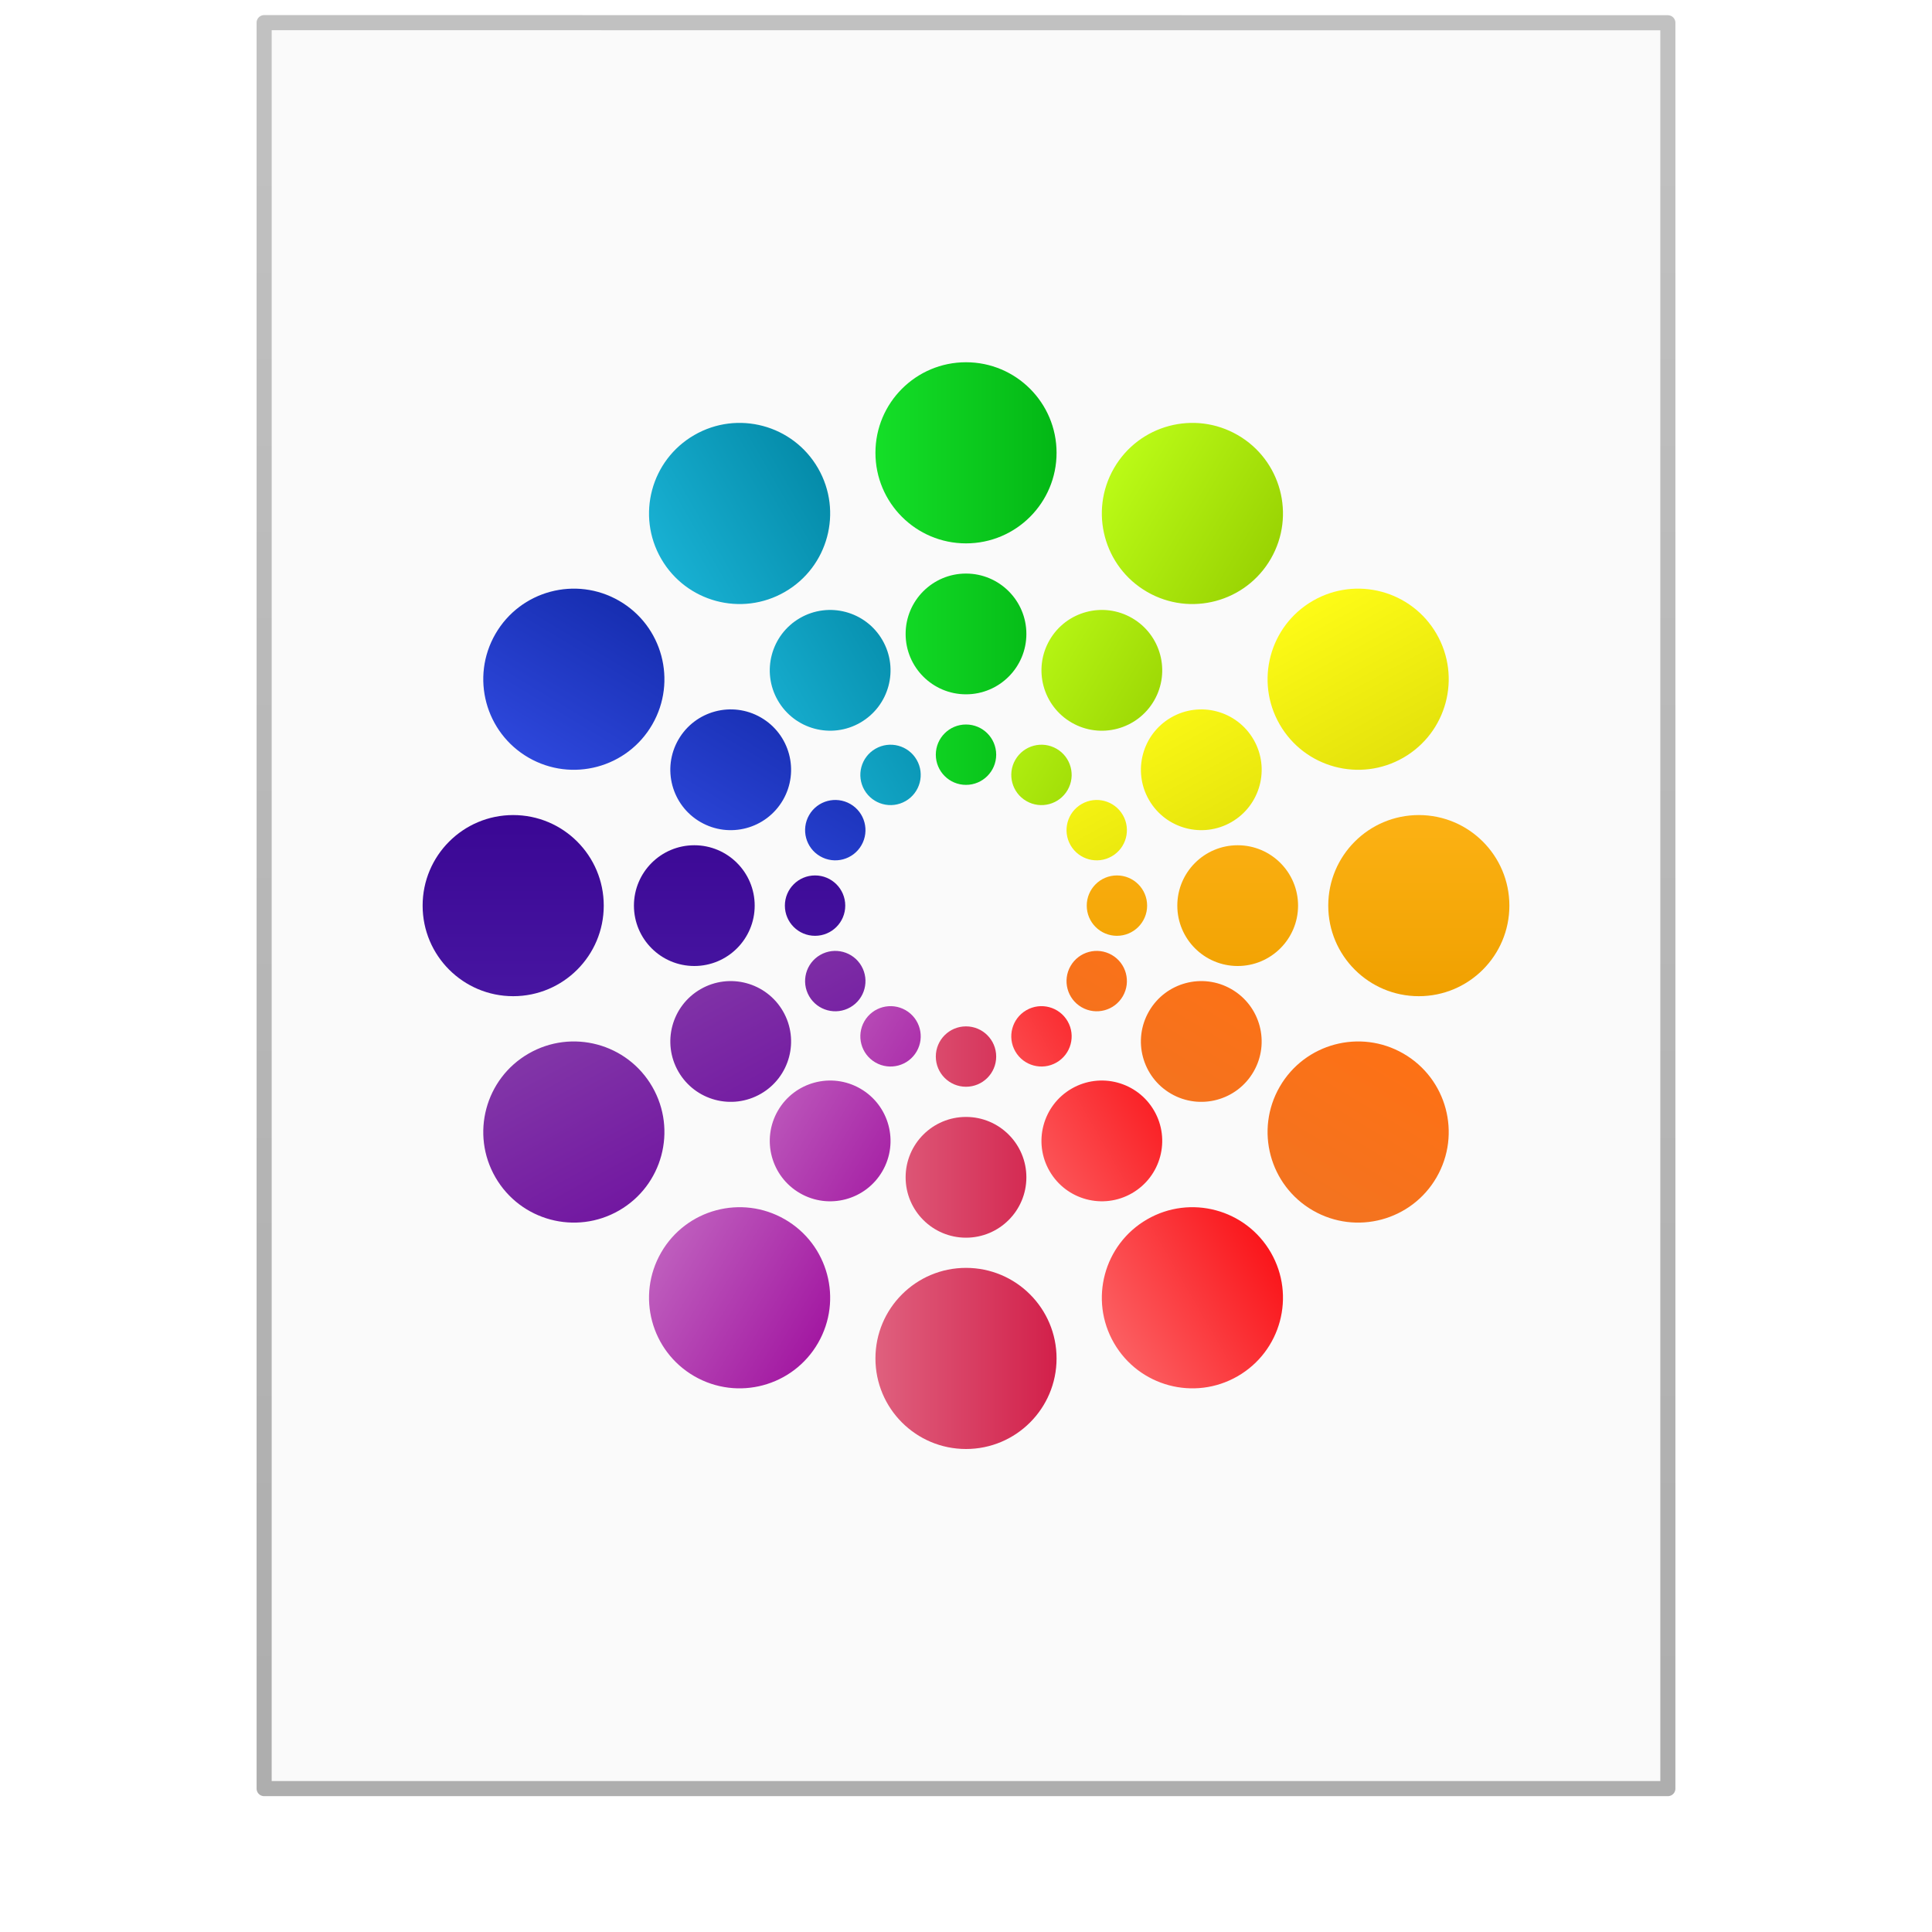 <?xml version="1.0" encoding="UTF-8" standalone="no"?>
<svg
   xmlns:dc="http://purl.org/dc/elements/1.1/"
   xmlns:cc="http://creativecommons.org/ns#"
   xmlns:rdf="http://www.w3.org/1999/02/22-rdf-syntax-ns#"
   xmlns:svg="http://www.w3.org/2000/svg"
   xmlns="http://www.w3.org/2000/svg"
   xmlns:xlink="http://www.w3.org/1999/xlink"
   id="svg3172"
   height="128"
   width="128"
   version="1.1">
  <defs
     id="defs3174">
    <linearGradient
       id="linearGradient4696">
      <stop
         offset="0"
         style="stop-color:#fa171c;stop-opacity:1"
         id="stop4692" />
      <stop
         offset="1"
         style="stop-color:#fb5e61;stop-opacity:1"
         id="stop4694" />
    </linearGradient>
    <linearGradient
       id="linearGradient4690">
      <stop
         offset="0"
         style="stop-color:#fd7115;stop-opacity:1"
         id="stop4686" />
      <stop
         offset="1"
         style="stop-color:#f37320;stop-opacity:1"
         id="stop4688" />
    </linearGradient>
    <linearGradient
       id="linearGradient4684">
      <stop
         offset="0"
         style="stop-color:#fdfb16;stop-opacity:1"
         id="stop4680" />
      <stop
         offset="1"
         style="stop-color:#e2e00b;stop-opacity:1"
         id="stop4682" />
    </linearGradient>
    <linearGradient
       id="linearGradient4678">
      <stop
         offset="0"
         style="stop-color:#bafa16;stop-opacity:1"
         id="stop4674" />
      <stop
         offset="1"
         style="stop-color:#9ad403;stop-opacity:1"
         id="stop4676" />
    </linearGradient>
    <linearGradient
       id="linearGradient4672">
      <stop
         offset="0"
         style="stop-color:#15df28;stop-opacity:1"
         id="stop4668" />
      <stop
         offset="1"
         style="stop-color:#03b715;stop-opacity:1"
         id="stop4670" />
    </linearGradient>
    <linearGradient
       id="linearGradient3104-6">
      <stop
         offset="0"
         style="stop-color:#000000;stop-opacity:0.318"
         id="stop3106-3" />
      <stop
         offset="1"
         style="stop-color:#000000;stop-opacity:0.24"
         id="stop3108-9" />
    </linearGradient>
    <linearGradient
       gradientTransform="matrix(2.146,0,0,2.379,158.09,-7.746)"
       gradientUnits="userSpaceOnUse"
       xlink:href="#linearGradient3104-6"
       id="linearGradient3148"
       y2="2.906"
       x2="-51.786"
       y1="50.786"
       x1="-51.786" />
    <linearGradient
       x1="78"
       y1="48"
       x2="78"
       y2="60"
       id="linearGradient4059-2"
       xlink:href="#linearGradient4053-8"
       gradientUnits="userSpaceOnUse" />
    <linearGradient
       id="linearGradient4053-8">
      <stop
         id="stop4055-2"
         style="stop-color:#fcb214;stop-opacity:1"
         offset="0" />
      <stop
         id="stop4057-8"
         style="stop-color:#f0a000;stop-opacity:1"
         offset="1" />
    </linearGradient>
    <linearGradient
       x1="71"
       y1="34"
       x2="77"
       y2="45"
       id="linearGradient4051-9"
       xlink:href="#linearGradient4684"
       gradientUnits="userSpaceOnUse" />
    <linearGradient
       id="linearGradient4045-8">
      <stop
         id="stop4047-7"
         style="stop-color:#7218a1;stop-opacity:1"
         offset="0" />
      <stop
         id="stop4049-9"
         style="stop-color:#8338a8;stop-opacity:1"
         offset="1" />
    </linearGradient>
    <linearGradient
       x1="58"
       y1="25"
       x2="68"
       y2="31"
       id="linearGradient4043-7"
       xlink:href="#linearGradient4678"
       gradientUnits="userSpaceOnUse" />
    <linearGradient
       id="linearGradient4037-7">
      <stop
         id="stop4039-4"
         style="stop-color:#a319a2;stop-opacity:1"
         offset="0" />
      <stop
         id="stop4041-5"
         style="stop-color:#be5dbd;stop-opacity:1"
         offset="1" />
    </linearGradient>
    <linearGradient
       x1="42"
       y1="32"
       x2="54"
       y2="32"
       id="linearGradient4035-4"
       xlink:href="#linearGradient4672"
       gradientUnits="userSpaceOnUse" />
    <linearGradient
       id="linearGradient4029-7">
      <stop
         id="stop4031-8"
         style="stop-color:#d2204a;stop-opacity:1"
         offset="0" />
      <stop
         id="stop4033-7"
         style="stop-color:#df607e;stop-opacity:1"
         offset="1" />
    </linearGradient>
    <linearGradient
       x1="28"
       y1="31"
       x2="38.1"
       y2="25.169"
       id="linearGradient4027-3"
       xlink:href="#linearGradient4021-8"
       gradientUnits="userSpaceOnUse" />
    <linearGradient
       id="linearGradient4021-8">
      <stop
         id="stop4023-1"
         style="stop-color:#18b0d2;stop-opacity:1"
         offset="0" />
      <stop
         id="stop4025-7"
         style="stop-color:#058caa;stop-opacity:1"
         offset="1" />
    </linearGradient>
    <linearGradient
       x1="19"
       y1="44"
       x2="25"
       y2="34"
       id="linearGradient4019-7"
       xlink:href="#linearGradient4013-8"
       gradientUnits="userSpaceOnUse" />
    <linearGradient
       id="linearGradient4013-8">
      <stop
         id="stop4015-9"
         style="stop-color:#2d47db;stop-opacity:1"
         offset="0" />
      <stop
         id="stop4017-7"
         style="stop-color:#172eb1;stop-opacity:1"
         offset="1" />
    </linearGradient>
    <linearGradient
       x1="18"
       y1="60"
       x2="18"
       y2="47.958"
       id="linearGradient4121-7"
       xlink:href="#linearGradient4005-1"
       gradientUnits="userSpaceOnUse" />
    <linearGradient
       id="linearGradient4005-1">
      <stop
         id="stop4007-6"
         style="stop-color:#4715a1;stop-opacity:1"
         offset="0" />
      <stop
         id="stop4009-0"
         style="stop-color:#3a0794;stop-opacity:1"
         offset="1" />
    </linearGradient>
    <linearGradient
       x1="71"
       y1="34"
       x2="77"
       y2="45"
       id="linearGradient4051-9-5"
       xlink:href="#linearGradient4045-8"
       gradientUnits="userSpaceOnUse"
       gradientTransform="rotate(180,48,54)" />
    <linearGradient
       x1="58"
       y1="25"
       x2="68"
       y2="31"
       id="linearGradient4043-7-6"
       xlink:href="#linearGradient4037-7"
       gradientUnits="userSpaceOnUse"
       gradientTransform="rotate(180,48,54)" />
    <linearGradient
       x1="42"
       y1="32"
       x2="54"
       y2="32"
       id="linearGradient4035-4-6"
       xlink:href="#linearGradient4029-7"
       gradientUnits="userSpaceOnUse"
       gradientTransform="rotate(180,48,54)" />
    <linearGradient
       x1="28"
       y1="31"
       x2="38.1"
       y2="25.169"
       id="linearGradient4027-3-0"
       xlink:href="#linearGradient4696"
       gradientUnits="userSpaceOnUse"
       gradientTransform="rotate(180,48,54)" />
    <linearGradient
       x1="19"
       y1="44"
       x2="25"
       y2="34"
       id="linearGradient4019-7-5"
       xlink:href="#linearGradient4690"
       gradientUnits="userSpaceOnUse"
       gradientTransform="rotate(180,48,54)" />
  </defs>
  <path
     style="fill:#fafafa;fill-opacity:1;stroke:none;display:inline"
     id="path4160"
     d="m 18,2 c 21.082,0 92,0.007 92,0.007 L 110,118 c 0,0 -61.333,0 -92,0 0,-38.667 0,-77.333 0,-116 z" />
  <path
     style="fill:none;stroke:url(#linearGradient3148);stroke-width:1;stroke-linecap:butt;stroke-linejoin:round;stroke-miterlimit:4;stroke-opacity:1;stroke-dasharray:none;stroke-dashoffset:0;display:inline"
     id="path4160-6-1"
     d="m 17.5,1.5 c 21.311,0 93,0.008 93,0.008 l 1e-4,116.992 c 0,0 -62,0 -93,0 0,-39 0,-78 0,-116.999 z" />
  <g
     transform="translate(16,6)"
     style="display:inline"
     id="g951">
    <path
       style="color:#000000;display:inline;overflow:visible;visibility:visible;fill:url(#linearGradient4059-2);fill-opacity:1;fill-rule:nonzero;stroke:none;stroke-width:1;marker:none;enable-background:accumulate"
       id="path3949"
       d="m 78,48 c -3.314,0 -6,2.686 -6,6 0,3.314 2.686,6 6,6 3.314,0 6,-2.686 6,-6 0,-3.314 -2.686,-6 -6,-6 z m -12,2 c -2.209,0 -4,1.791 -4,4 0,2.209 1.791,4 4,4 2.209,0 4,-1.791 4,-4 0,-2.209 -1.791,-4 -4,-4 z m -8,2 c -1.105,0 -2,0.895 -2,2 0,1.105 0.895,2 2,2 1.105,0 2,-0.895 2,-2 0,-1.105 -0.895,-2 -2,-2 z" />
    <path
       style="color:#000000;display:inline;overflow:visible;visibility:visible;fill:url(#linearGradient4051-9);fill-opacity:1;fill-rule:nonzero;stroke:none;stroke-width:1;marker:none;enable-background:accumulate"
       id="path3951"
       d="M 70.981,33.804 C 68.111,35.461 67.128,39.13 68.785,42 c 1.657,2.87 5.326,3.853 8.196,2.196 C 79.851,42.539 80.834,38.87 79.177,36 77.52,33.13 73.851,32.147 70.981,33.804 Z m -9.392,7.732 c -1.913,1.105 -2.569,3.551 -1.464,5.464 1.105,1.913 3.551,2.569 5.464,1.464 1.913,-1.105 2.569,-3.551 1.464,-5.464 -1.105,-1.913 -3.551,-2.569 -5.464,-1.464 z m -5.928,5.732 C 54.704,47.82 54.376,49.043 54.928,50 c 0.552,0.957 1.775,1.284 2.732,0.732 C 58.617,50.18 58.945,48.957 58.392,48 57.84,47.043 56.617,46.716 55.66,47.268 Z" />
    <path
       style="color:#000000;display:inline;overflow:visible;visibility:visible;fill:url(#linearGradient4043-7);fill-opacity:1;fill-rule:nonzero;stroke:none;stroke-width:1;marker:none;enable-background:accumulate"
       id="path3953"
       d="m 57.804,25.019 c -1.657,2.87 -0.674,6.539 2.196,8.196 2.87,1.657 6.539,0.674 8.196,-2.196 C 69.853,28.149 68.87,24.48 66,22.823 63.13,21.166 59.461,22.149 57.804,25.019 Z m -4.268,11.392 C 52.431,38.325 53.087,40.771 55,41.876 c 1.913,1.105 4.36,0.449 5.464,-1.464 C 61.569,38.498 60.913,36.052 59,34.947 c -1.913,-1.105 -4.36,-0.449 -5.464,1.464 z m -2.268,7.928 C 50.716,45.296 51.043,46.52 52,47.072 c 0.957,0.552 2.18,0.225 2.732,-0.732 C 55.284,45.383 54.957,44.16 54,43.608 53.043,43.055 51.82,43.383 51.268,44.34 Z" />
    <path
       style="color:#000000;display:inline;overflow:visible;visibility:visible;fill:url(#linearGradient4035-4);fill-opacity:1;fill-rule:nonzero;stroke:none;stroke-width:1;marker:none;enable-background:accumulate"
       id="path3955"
       d="M 42,24 C 42,27.314 44.686,30 48,30 c 3.314,0 6,-2.686 6,-6 0,-3.314 -2.686,-6 -6,-6 -3.314,0 -6,2.686 -6,6 z M 44,36 c 0,2.209 1.791,4 4,4 2.209,0 4,-1.791 4,-4 C 52,33.791 50.209,32 48,32 c -2.209,0 -4,1.791 -4,4 z m 2,8 c 10e-7,1.105 0.895,2 2,2 1.105,0 2,-0.895 2,-2 0,-1.105 -0.895,-2 -2,-2 -1.105,0 -2,0.895 -2,2 z" />
    <path
       style="color:#000000;display:inline;overflow:visible;visibility:visible;fill:url(#linearGradient4027-3);fill-opacity:1;fill-rule:nonzero;stroke:none;stroke-width:1;marker:none;enable-background:accumulate"
       id="path3957"
       d="m 27.804,31.019 c 1.657,2.87 5.326,3.853 8.196,2.196 2.87,-1.657 3.853,-5.326 2.196,-8.196 C 36.539,22.149 32.87,21.166 30,22.823 c -2.87,1.657 -3.853,5.326 -2.196,8.196 z m 7.732,9.392 c 1.105,1.913 3.551,2.569 5.464,1.464 1.913,-1.105 2.569,-3.551 1.464,-5.464 C 41.36,34.498 38.913,33.843 37,34.947 c -1.913,1.105 -2.569,3.551 -1.464,5.464 z m 5.732,5.928 C 41.82,47.296 43.043,47.624 44,47.072 44.957,46.52 45.284,45.296 44.732,44.34 44.18,43.383 42.957,43.055 42,43.608 c -0.957,0.552 -1.284,1.775 -0.732,2.732 z" />
    <path
       style="color:#000000;display:inline;overflow:visible;visibility:visible;fill:url(#linearGradient4019-7);fill-opacity:1;fill-rule:nonzero;stroke:none;stroke-width:1;marker:none;enable-background:accumulate"
       id="path3959"
       d="M 19.019,44.196 C 21.889,45.853 25.559,44.87 27.215,42 28.872,39.13 27.889,35.461 25.019,33.804 22.149,32.147 18.48,33.13 16.823,36 c -1.657,2.87 -0.674,6.539 2.196,8.196 z M 30.412,48.464 C 32.325,49.569 34.771,48.913 35.876,47 36.98,45.087 36.325,42.64 34.412,41.536 32.498,40.431 30.052,41.087 28.947,43 c -1.105,1.913 -0.449,4.36 1.464,5.464 z m 7.928,2.268 C 39.296,51.284 40.52,50.957 41.072,50 41.624,49.043 41.296,47.82 40.34,47.268 39.383,46.716 38.16,47.043 37.608,48 c -0.552,0.957 -0.225,2.18 0.732,2.732 z" />
    <path
       style="color:#000000;display:inline;overflow:visible;visibility:visible;fill:url(#linearGradient4121-7);fill-opacity:1;fill-rule:nonzero;stroke:none;stroke-width:1;marker:none;enable-background:accumulate"
       id="path3961"
       d="m 18,60 c 3.314,0 6,-2.686 6,-6 C 24,50.686 21.314,48 18,48 c -3.314,0 -6,2.686 -6,6 -10e-7,3.314 2.686,6 6,6 z M 30,58 c 2.209,0 4,-1.791 4,-4 C 34,51.791 32.209,50 30,50 c -2.209,0 -4,1.791 -4,4 0,2.209 1.791,4 4,4 z m 8,-2 c 1.105,0 2,-0.895 2,-2 10e-7,-1.105 -0.895,-2 -2,-2 -1.105,0 -2,0.895 -2,2 0,1.105 0.895,2 2,2 z" />
    <path
       style="color:#000000;display:inline;overflow:visible;visibility:visible;fill:url(#linearGradient4051-9-5);fill-opacity:1;fill-rule:nonzero;stroke:none;stroke-width:1;marker:none;enable-background:accumulate"
       id="path3951-3"
       d="M 25.019,74.196 C 27.889,72.539 28.872,68.87 27.215,66 25.559,63.13 21.889,62.147 19.019,63.804 16.149,65.461 15.166,69.13 16.823,72 c 1.657,2.87 5.326,3.853 8.196,2.196 z M 34.412,66.464 C 36.325,65.36 36.98,62.913 35.876,61 34.771,59.087 32.325,58.431 30.412,59.536 28.498,60.64 27.843,63.087 28.947,65 c 1.105,1.913 3.551,2.569 5.464,1.464 z m 5.928,-5.732 C 41.296,60.18 41.624,58.957 41.072,58 40.52,57.043 39.296,56.716 38.34,57.268 37.383,57.82 37.055,59.043 37.608,60 c 0.552,0.957 1.775,1.284 2.732,0.732 z" />
    <path
       style="color:#000000;display:inline;overflow:visible;visibility:visible;fill:url(#linearGradient4043-7-6);fill-opacity:1;fill-rule:nonzero;stroke:none;stroke-width:1;marker:none;enable-background:accumulate"
       id="path3953-7"
       d="M 38.196,82.981 C 39.853,80.111 38.87,76.441 36,74.785 c -2.87,-1.657 -6.539,-0.674 -8.196,2.196 -1.657,2.87 -0.674,6.539 2.196,8.196 2.87,1.657 6.539,0.674 8.196,-2.196 z m 4.268,-11.392 C 43.569,69.675 42.913,67.229 41,66.124 39.087,65.02 36.64,65.675 35.536,67.588 34.431,69.502 35.087,71.948 37,73.053 c 1.913,1.105 4.36,0.449 5.464,-1.464 z m 2.268,-7.928 C 45.284,62.704 44.957,61.48 44,60.928 43.043,60.376 41.82,60.704 41.268,61.66 40.716,62.617 41.043,63.84 42,64.392 c 0.957,0.552 2.18,0.225 2.732,-0.732 z" />
    <path
       style="color:#000000;display:inline;overflow:visible;visibility:visible;fill:url(#linearGradient4035-4-6);fill-opacity:1;fill-rule:nonzero;stroke:none;stroke-width:1;marker:none;enable-background:accumulate"
       id="path3955-4"
       d="M 54,84 C 54,80.686 51.314,78 48,78 c -3.314,0 -6,2.686 -6,6 0,3.314 2.686,6 6,6 3.314,0 6,-2.686 6,-6 z M 52,72 c 0,-2.209 -1.791,-4 -4,-4 -2.209,0 -4,1.791 -4,4 C 44,74.209 45.791,76 48,76 c 2.209,0 4,-1.791 4,-4 z m -2,-8 c -10e-7,-1.105 -0.895,-2 -2,-2 -1.105,0 -2,0.895 -2,2 0,1.105 0.895,2 2,2 1.105,0 2,-0.895 2,-2 z" />
    <path
       style="color:#000000;display:inline;overflow:visible;visibility:visible;fill:url(#linearGradient4027-3-0);fill-opacity:1;fill-rule:nonzero;stroke:none;stroke-width:1;marker:none;enable-background:accumulate"
       id="path3957-5"
       d="M 68.196,76.981 C 66.539,74.111 62.87,73.128 60,74.785 c -2.87,1.657 -3.853,5.326 -2.196,8.196 1.657,2.87 5.326,3.853 8.196,2.196 2.87,-1.657 3.853,-5.326 2.196,-8.196 z m -7.732,-9.392 C 59.36,65.675 56.913,65.02 55,66.124 c -1.913,1.105 -2.569,3.551 -1.464,5.464 1.105,1.913 3.551,2.569 5.464,1.464 1.913,-1.105 2.569,-3.551 1.464,-5.464 z M 54.732,61.66 C 54.18,60.704 52.957,60.376 52,60.928 c -0.957,0.552 -1.284,1.775 -0.732,2.732 0.552,0.957 1.775,1.284 2.732,0.732 0.957,-0.552 1.284,-1.775 0.732,-2.732 z" />
    <path
       style="color:#000000;display:inline;overflow:visible;visibility:visible;fill:url(#linearGradient4019-7-5);fill-opacity:1;fill-rule:nonzero;stroke:none;stroke-width:1;marker:none;enable-background:accumulate"
       id="path3959-2"
       d="M 76.981,63.804 C 74.111,62.147 70.441,63.13 68.785,66 c -1.657,2.87 -0.674,6.539 2.196,8.196 2.87,1.657 6.539,0.674 8.196,-2.196 1.657,-2.87 0.674,-6.539 -2.196,-8.196 z M 65.588,59.536 C 63.675,58.431 61.229,59.087 60.124,61 c -1.105,1.913 -0.449,4.36 1.464,5.464 1.913,1.105 4.36,0.449 5.464,-1.464 1.105,-1.913 0.449,-4.36 -1.464,-5.464 z M 57.66,57.268 C 56.704,56.716 55.48,57.043 54.928,58 c -0.552,0.957 -0.225,2.18 0.732,2.732 0.957,0.552 2.18,0.225 2.732,-0.732 0.552,-0.957 0.225,-2.18 -0.732,-2.732 z" />
  </g>
</svg>
